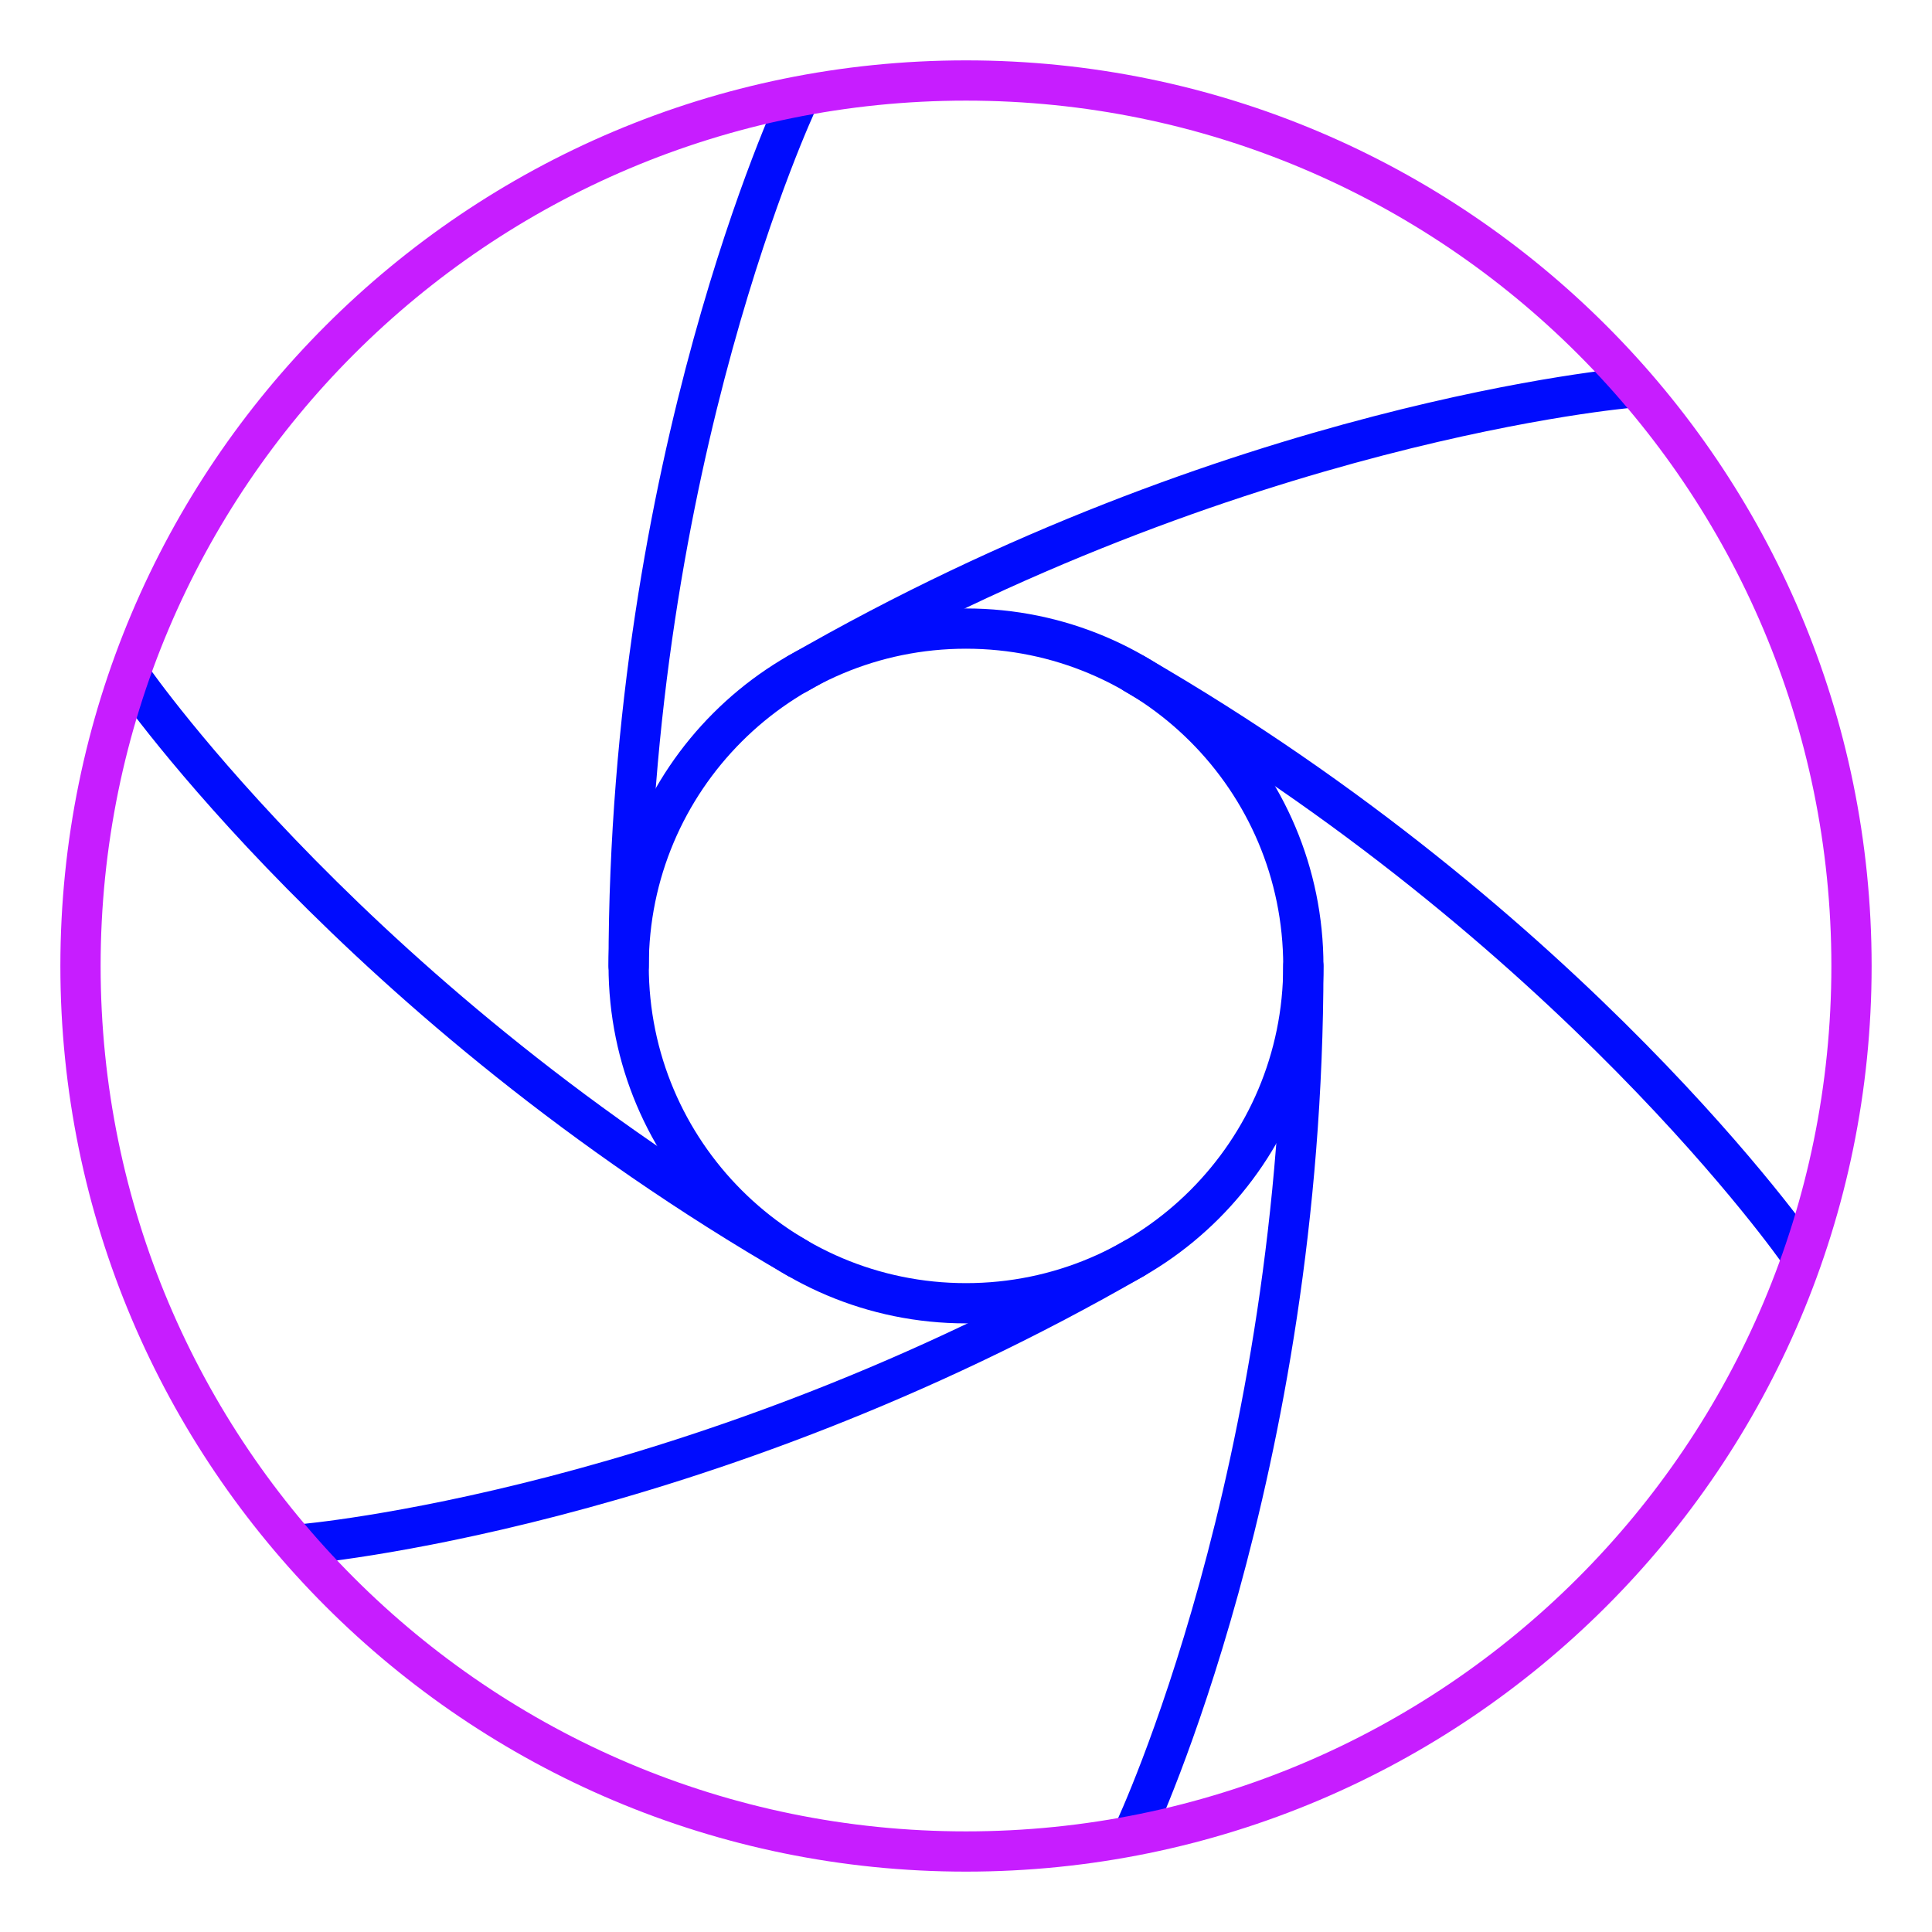 <svg xmlns="http://www.w3.org/2000/svg" fill="none" viewBox="0 0 48 48" id="Lens--Streamline-Plump-Neon">
  <desc>
    Lens Streamline Icon: https://streamlinehq.com
  </desc>
  <g id="lens--photos-camera-shutter-picture-photography-pictures-photo-lens">
    <path id="Vector" stroke="#000cfe" stroke-linecap="round" stroke-linejoin="round" d="M15.619 24c0 -12.571 4.191 -21.476 4.191 -21.476" stroke-width="1"></path>
    <path id="Vector_2" stroke="#000cfe" stroke-linecap="round" stroke-linejoin="round" d="M32.381 24c0 12.571 -4.191 21.476 -4.191 21.476" stroke-width="1"></path>
    <path id="Vector_3" stroke="#000cfe" stroke-linecap="round" stroke-linejoin="round" d="M19.81 16.742c10.887 -6.286 20.694 -7.109 20.694 -7.109" stroke-width="1"></path>
    <path id="Vector_4" stroke="#000cfe" stroke-linecap="round" stroke-linejoin="round" d="M28.19 31.258c-10.887 6.286 -20.694 7.109 -20.694 7.109" stroke-width="1"></path>
    <path id="Vector_5" stroke="#000cfe" stroke-linecap="round" stroke-linejoin="round" d="M19.809 31.258C8.922 24.972 3.306 16.891 3.306 16.891" stroke-width="1"></path>
    <path id="Vector_6" stroke="#000cfe" stroke-linecap="round" stroke-linejoin="round" d="M28.19 16.742c10.887 6.286 16.504 14.367 16.504 14.367" stroke-width="1"></path>
    <path id="Vector_7" stroke="#c71dff" stroke-linecap="round" stroke-linejoin="round" d="M24 2c12.15 0 22 9.85 22 22s-9.85 22 -22 22C11.85 46 2 36.15 2 24 2 11.85 11.85 2 24 2Z" stroke-width="1"></path>
    <path id="Vector_8" stroke="#000cfe" stroke-linecap="round" stroke-linejoin="round" d="M24 15.617c4.629 0 8.381 3.752 8.381 8.381 0 4.629 -3.752 8.381 -8.381 8.381s-8.381 -3.752 -8.381 -8.381c0 -4.629 3.752 -8.381 8.381 -8.381Z" stroke-width="1"></path>
  </g>
</svg>